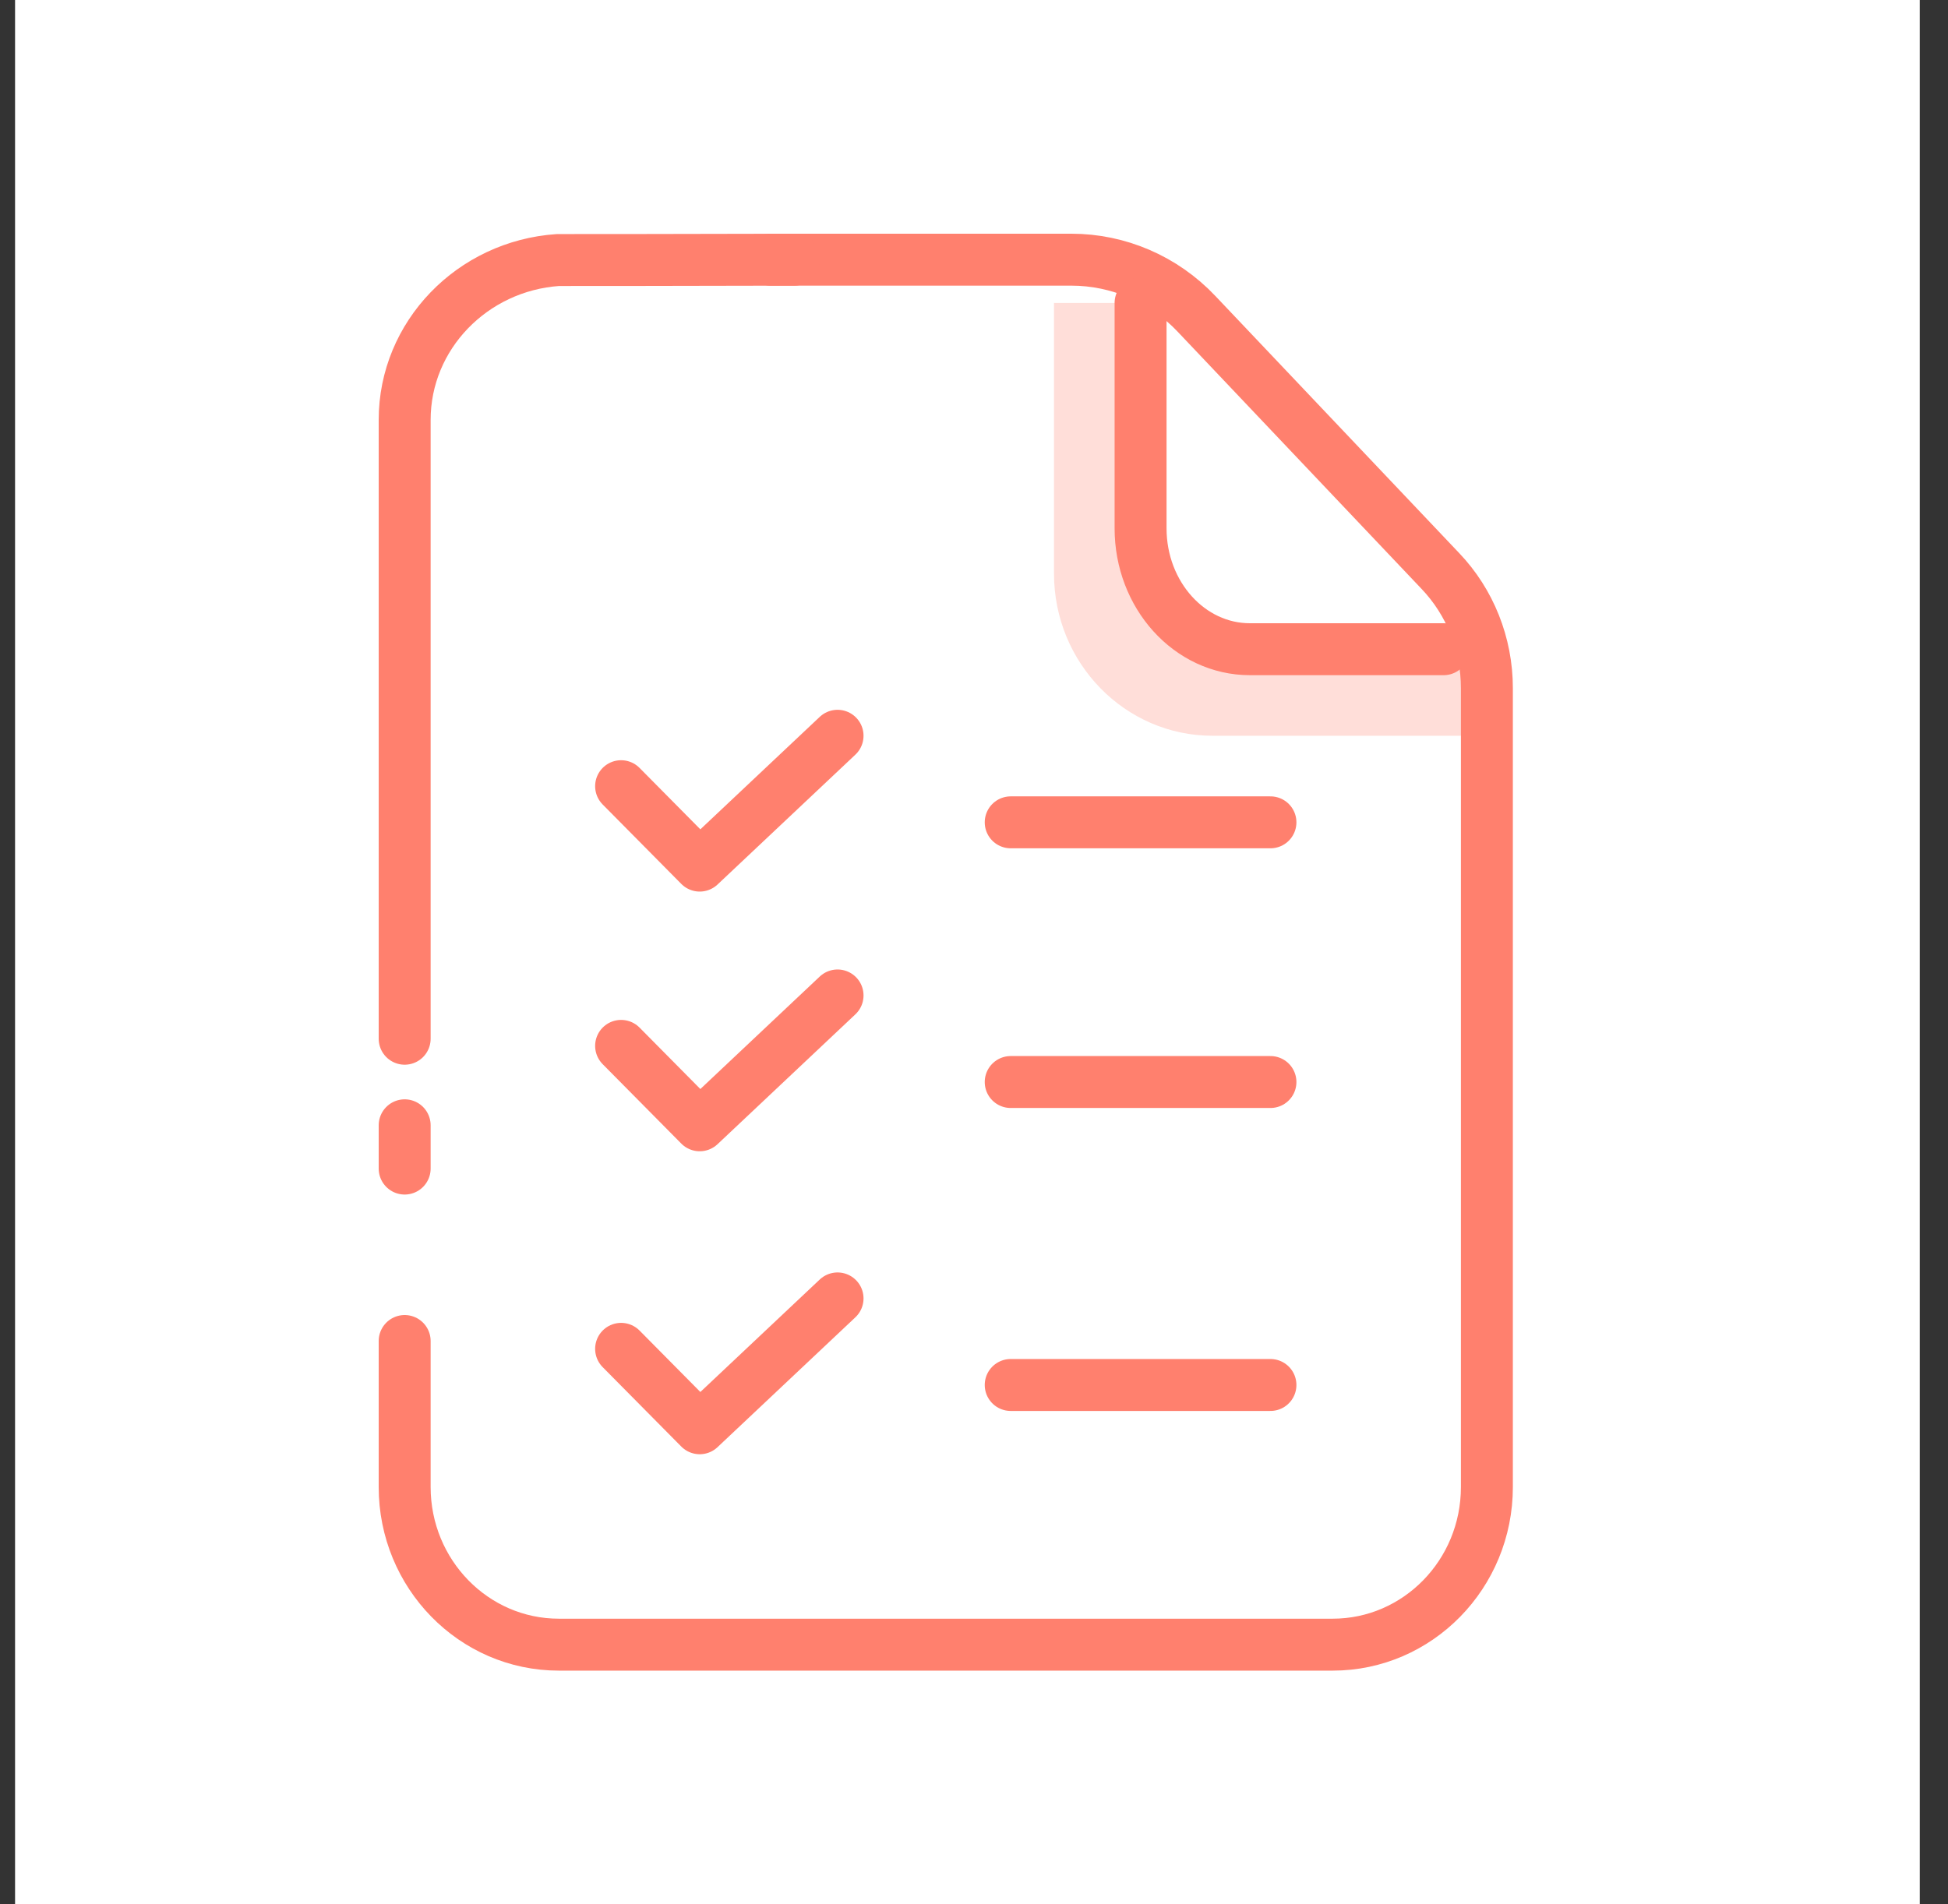<svg width="45" height="44" viewBox="0 0 45 44" fill="none" xmlns="http://www.w3.org/2000/svg">
<rect x="0" y="0" width="45" height="44" fill="#333333" stroke="none"/>
<rect x="0.348" width="44" height="44" fill="white"/>
<path d="M26.372 13.339V7H24.348V13.252C24.348 15.322 25.989 17 28.013 17H34.348V14.783H27.784C27.001 14.783 26.372 14.139 26.372 13.339Z" fill="#FFDED9"/>
<path d="M17.802 6H24.749C25.835 6 26.879 6.448 27.637 7.248L33.27 13.189C33.961 13.912 34.348 14.885 34.348 15.9V34.358C34.348 36.373 32.748 38 30.786 38H12.91C10.94 38 9.348 36.364 9.348 34.358V30.984" stroke="#FF806E" stroke-width="1.2" stroke-linecap="round" stroke-linejoin="round"/>
<path d="M9.348 24V9.701C9.348 7.75 10.91 6.143 12.889 6.008C12.941 6.008 15.988 6.008 18.348 6" stroke="#FF806E" stroke-width="1.2" stroke-linecap="round" stroke-linejoin="round"/>
<path d="M9.348 27V26" stroke="#FF806E" stroke-width="1.2" stroke-linecap="round" stroke-linejoin="round"/>
<path d="M26.348 7V12.207C26.348 13.749 27.479 15 28.873 15H33.348" stroke="#FF806E" stroke-width="1.2" stroke-linecap="round" stroke-linejoin="round"/>
<path d="M23.348 19H29.348" stroke="#FF806E" stroke-width="1.2" stroke-linecap="round" stroke-linejoin="round"/>
<path d="M14.348 18.165L16.164 20L19.348 17" stroke="#FF806E" stroke-width="1.2" stroke-linecap="round" stroke-linejoin="round"/>
<path d="M23.348 25H29.348" stroke="#FF806E" stroke-width="1.2" stroke-linecap="round" stroke-linejoin="round"/>
<path d="M14.348 24.165L16.164 26L19.348 23" stroke="#FF806E" stroke-width="1.2" stroke-linecap="round" stroke-linejoin="round"/>
<path d="M23.348 32H29.348" stroke="#FF806E" stroke-width="1.2" stroke-linecap="round" stroke-linejoin="round"/>
<path d="M14.348 31.165L16.164 33L19.348 30" stroke="#FF806E" stroke-width="1.2" stroke-linecap="round" stroke-linejoin="round"/>
</svg>
